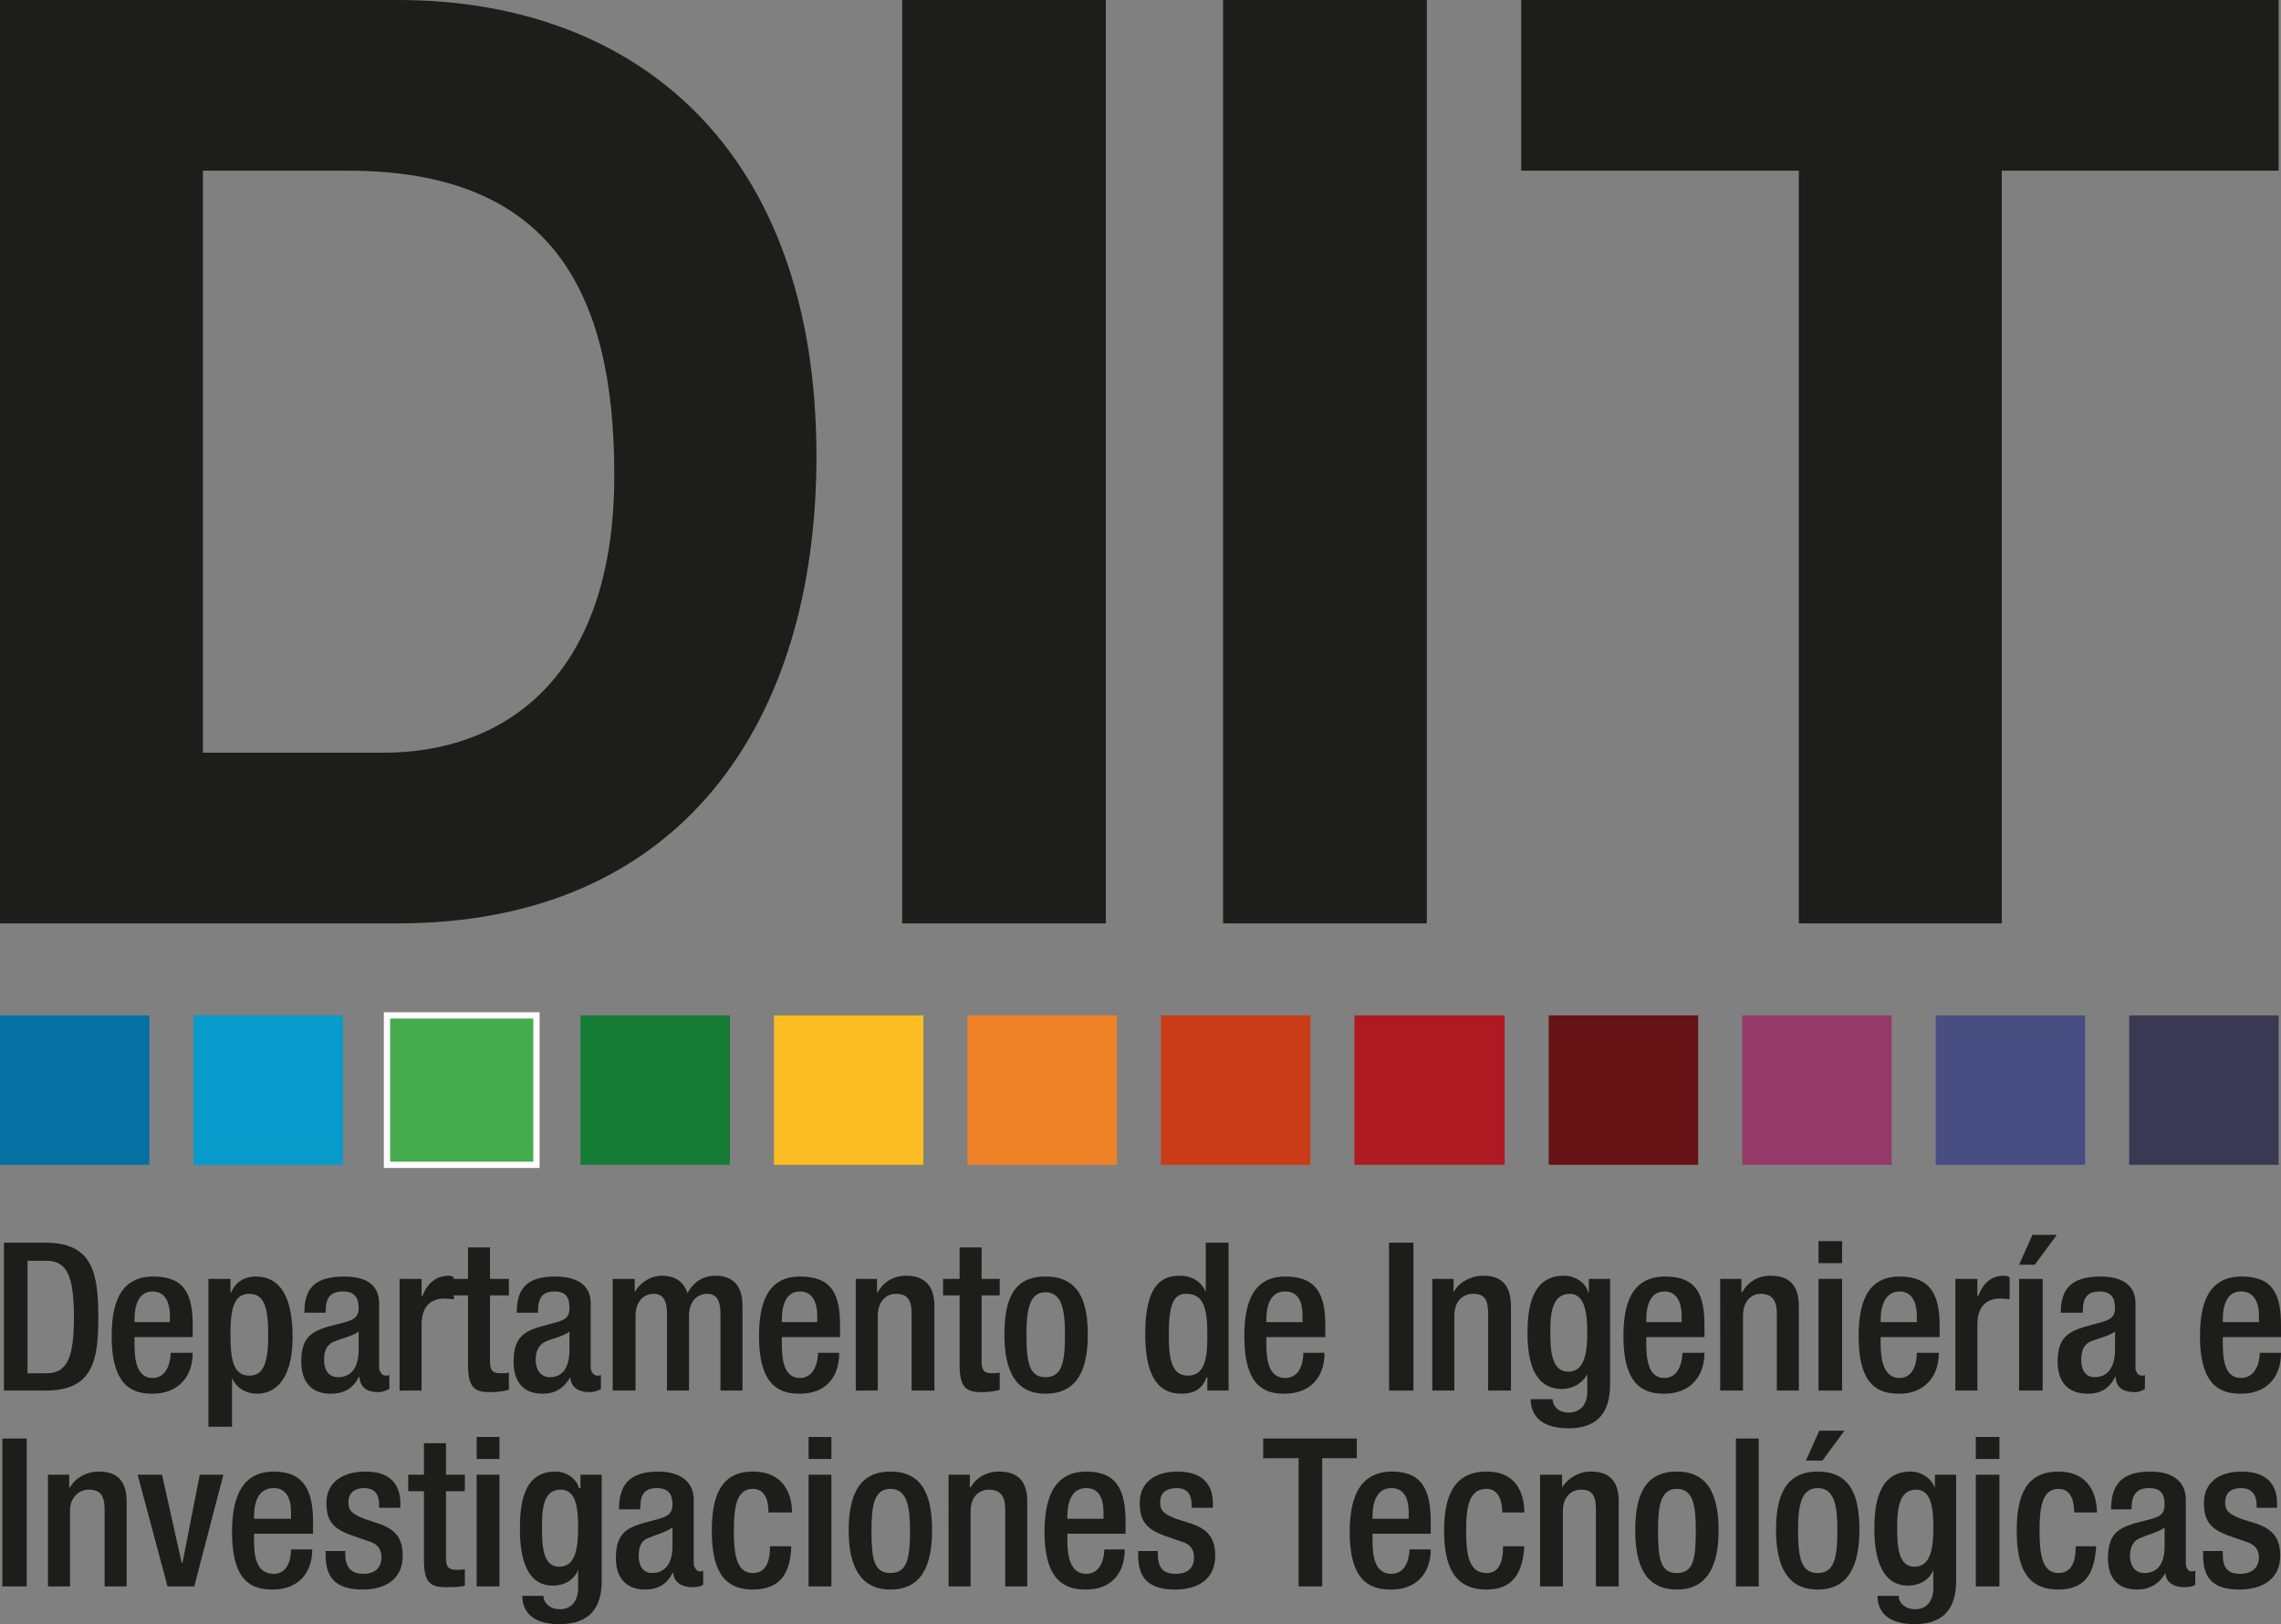 <?xml version="1.0" encoding="UTF-8" standalone="no"?>
<!-- Created with Inkscape (http://www.inkscape.org/) -->

<svg
   xmlns:dc="http://purl.org/dc/elements/1.1/"
   xmlns:cc="http://creativecommons.org/ns#"
   xmlns:rdf="http://www.w3.org/1999/02/22-rdf-syntax-ns#"
   xmlns:svg="http://www.w3.org/2000/svg"
   xmlns="http://www.w3.org/2000/svg"
   xmlns:sodipodi="http://sodipodi.sourceforge.net/DTD/sodipodi-0.dtd"
   xmlns:inkscape="http://www.inkscape.org/namespaces/inkscape"
   width="29mm"
   height="20.65mm"
   viewBox="0 0 29 20.65"
   version="1.1"
   id="svg5387"
   inkscape:version="0.92.4 (5da689c313, 2019-01-14)"
   sodipodi:docname="diit.svg">
  <rect x="0" y="0" width="29" height="20.65" fill="#808080" stroke="none"/>
  <defs
     id="defs5381" />
  <sodipodi:namedview
     id="base"
     pagecolor="#ffffff"
     bordercolor="#666666"
     borderopacity="1.0"
     inkscape:pageopacity="0.0"
     inkscape:pageshadow="2"
     inkscape:zoom="0.35"
     inkscape:cx="674.80316"
     inkscape:cy="293.30935"
     inkscape:document-units="mm"
     inkscape:current-layer="layer1"
     showgrid="false"
     fit-margin-top="0"
     fit-margin-left="0"
     fit-margin-right="0"
     fit-margin-bottom="0"
     inkscape:window-width="1366"
     inkscape:window-height="739"
     inkscape:window-x="0"
     inkscape:window-y="0"
     inkscape:window-maximized="1" />
  <g
     inkscape:label="Capa 1"
     inkscape:groupmode="layer"
     id="layer1"
     transform="translate(72.708,-205.788)">
    <path
       d="m -72.358,223.248 h 0.24 c 0.25,0 0.35,-0.17 0.35,-0.71 0,-0.53 -0.09,-0.72 -0.35,-0.72 h -0.24 z m -0.3,-1.66 h 0.53 c 0.6,0 0.67,0.39 0.67,0.95 0,0.55 -0.07,0.93 -0.67,0.93 h -0.53 z"
       id="path354"
       inkscape:connector-curvature="0"
       style="fill:#1d1d1b;stroke:none;stroke-width:0.01" />
    <path
       d="m -70.548,222.598 v -0.08 c 0,-0.17 -0.06,-0.31 -0.22,-0.31 -0.18,0 -0.23,0.18 -0.23,0.36 v 0.03 z m -0.45,0.19 v 0.08 c 0,0.19 0.02,0.44 0.23,0.44 0.2,0 0.23,-0.24 0.23,-0.32 h 0.28 c 0,0.32 -0.2,0.52 -0.51,0.52 -0.23,0 -0.52,-0.07 -0.52,-0.73 0,-0.37 0.08,-0.76 0.53,-0.76 0.4,0 0.5,0.23 0.5,0.62 v 0.15 z"
       id="path359"
       inkscape:connector-curvature="0"
       style="fill:#1d1d1b;stroke:none;stroke-width:0.01" />
    <path
       d="m -69.538,223.278 c 0.16,0 0.24,-0.12 0.24,-0.51 0,-0.33 -0.04,-0.53 -0.24,-0.53 -0.2,0 -0.24,0.2 -0.24,0.51 0,0.34 0.04,0.53 0.24,0.53 z m -0.52,-1.23 h 0.28 v 0.17 h 0.01 c 0.05,-0.12 0.16,-0.2 0.31,-0.2 0.32,0 0.47,0.27 0.47,0.77 0,0.59 -0.26,0.72 -0.45,0.72 -0.15,0 -0.27,-0.08 -0.32,-0.2 v 0.62 h -0.3 z"
       id="path364"
       inkscape:connector-curvature="0"
       style="fill:#1d1d1b;stroke:none;stroke-width:0.01" />
    <path
       d="m -68.148,222.718 c -0.08,0.06 -0.23,0.09 -0.32,0.13 -0.09,0.04 -0.12,0.12 -0.12,0.23 0,0.12 0.05,0.22 0.18,0.22 0.17,0 0.26,-0.13 0.26,-0.35 z m 0.26,0.46 c 0,0.05 0.04,0.1 0.08,0.1 0.02,0 0.03,0 0.05,-0.01 v 0.18 c -0.04,0.02 -0.09,0.04 -0.14,0.04 -0.13,0 -0.23,-0.05 -0.24,-0.19 h -0.01 c -0.07,0.14 -0.18,0.21 -0.36,0.21 -0.22,0 -0.37,-0.13 -0.37,-0.41 0,-0.31 0.14,-0.38 0.33,-0.44 l 0.23,-0.06 c 0.1,-0.03 0.17,-0.06 0.17,-0.18 0,-0.13 -0.05,-0.21 -0.2,-0.21 -0.2,0 -0.22,0.13 -0.22,0.27 h -0.27 c 0,-0.3 0.12,-0.46 0.51,-0.46 0.25,0 0.44,0.09 0.44,0.34 z"
       id="path369"
       inkscape:connector-curvature="0"
       style="fill:#1d1d1b;stroke:none;stroke-width:0.01" />
    <path
       d="m -67.628,222.048 h 0.28 v 0.22 h 0.01 c 0.06,-0.16 0.17,-0.26 0.34,-0.26 0.03,0 0.04,0.01 0.06,0.02 v 0.28 c -0.02,0 -0.07,-0.01 -0.12,-0.01 -0.13,0 -0.29,0.06 -0.29,0.33 v 0.84 h -0.28 z"
       id="path374"
       inkscape:connector-curvature="0"
       style="fill:#1d1d1b;stroke:none;stroke-width:0.01" />
    <path
       d="m -66.948,222.048 h 0.19 v -0.4 h 0.28 v 0.4 h 0.24 v 0.21 h -0.24 v 0.84 c 0,0.11 0.03,0.15 0.13,0.15 0.04,0 0.09,0 0.11,-0.01 v 0.22 c -0.07,0.02 -0.15,0.03 -0.24,0.03 -0.19,0 -0.28,-0.05 -0.28,-0.35 v -0.88 h -0.19 z"
       id="path379"
       inkscape:connector-curvature="0"
       style="fill:#1d1d1b;stroke:none;stroke-width:0.01" />
    <path
       d="m -65.468,222.718 c -0.07,0.06 -0.23,0.09 -0.31,0.13 -0.08,0.04 -0.12,0.12 -0.12,0.23 0,0.12 0.06,0.22 0.18,0.22 0.17,0 0.25,-0.13 0.25,-0.35 z m 0.27,0.46 c 0,0.05 0.04,0.1 0.08,0.1 0.02,0 0.04,0 0.05,-0.01 v 0.18 c -0.03,0.02 -0.08,0.04 -0.15,0.04 -0.12,0 -0.23,-0.05 -0.24,-0.19 -0.08,0.14 -0.19,0.21 -0.35,0.21 -0.23,0 -0.37,-0.13 -0.37,-0.41 0,-0.31 0.14,-0.38 0.33,-0.44 l 0.22,-0.06 c 0.1,-0.03 0.16,-0.06 0.16,-0.18 0,-0.13 -0.04,-0.21 -0.19,-0.21 -0.19,0 -0.21,0.13 -0.21,0.27 h -0.27 c 0,-0.3 0.12,-0.46 0.49,-0.46 0.25,0 0.45,0.09 0.45,0.34 z"
       id="path384"
       inkscape:connector-curvature="0"
       style="fill:#1d1d1b;stroke:none;stroke-width:0.01" />
    <path
       d="m -64.918,222.048 h 0.28 v 0.17 c 0.07,-0.13 0.21,-0.21 0.34,-0.21 0.2,0 0.29,0.1 0.33,0.22 0.08,-0.14 0.19,-0.22 0.36,-0.22 0.2,0 0.34,0.11 0.34,0.38 v 1.08 h -0.28 v -0.98 c 0,-0.18 -0.06,-0.25 -0.17,-0.25 -0.12,0 -0.23,0.09 -0.23,0.28 v 0.95 h -0.28 v -0.98 c 0,-0.18 -0.06,-0.25 -0.17,-0.25 -0.12,0 -0.23,0.09 -0.23,0.28 v 0.95 h -0.29 z"
       id="path389"
       inkscape:connector-curvature="0"
       style="fill:#1d1d1b;stroke:none;stroke-width:0.01" />
    <path
       d="m -62.318,222.598 v -0.08 c 0,-0.17 -0.06,-0.31 -0.22,-0.31 -0.18,0 -0.23,0.18 -0.23,0.36 v 0.03 z m -0.45,0.19 v 0.08 c 0,0.19 0.02,0.44 0.23,0.44 0.2,0 0.23,-0.24 0.23,-0.32 h 0.27 c 0,0.32 -0.18,0.52 -0.5,0.52 -0.23,0 -0.52,-0.07 -0.52,-0.73 0,-0.37 0.08,-0.76 0.52,-0.76 0.41,0 0.51,0.23 0.51,0.62 v 0.15 z"
       id="path394"
       inkscape:connector-curvature="0"
       style="fill:#1d1d1b;stroke:none;stroke-width:0.01" />
    <path
       d="m -61.828,222.048 h 0.27 v 0.17 h 0.01 c 0.07,-0.13 0.2,-0.21 0.36,-0.21 0.21,0 0.36,0.1 0.36,0.39 v 1.07 h -0.29 v -0.98 c 0,-0.18 -0.06,-0.25 -0.2,-0.25 -0.12,0 -0.23,0.09 -0.23,0.28 v 0.95 h -0.28 z"
       id="path399"
       inkscape:connector-curvature="0"
       style="fill:#1d1d1b;stroke:none;stroke-width:0.01" />
    <path
       d="m -60.718,222.048 h 0.21 v -0.4 h 0.28 v 0.4 h 0.23 v 0.21 h -0.23 v 0.84 c 0,0.11 0.03,0.15 0.13,0.15 0.04,0 0.07,0 0.1,-0.01 v 0.22 c -0.06,0.02 -0.14,0.03 -0.23,0.03 -0.19,0 -0.28,-0.05 -0.28,-0.35 v -0.88 h -0.21 z"
       id="path404"
       inkscape:connector-curvature="0"
       style="fill:#1d1d1b;stroke:none;stroke-width:0.01" />
    <path
       d="m -59.418,223.298 c 0.21,0 0.25,-0.18 0.25,-0.54 0,-0.32 -0.04,-0.54 -0.25,-0.54 -0.2,0 -0.24,0.22 -0.24,0.54 0,0.36 0.04,0.54 0.24,0.54 z m 0,-1.28 c 0.42,0 0.54,0.3 0.54,0.74 0,0.44 -0.13,0.75 -0.54,0.75 -0.39,0 -0.52,-0.31 -0.52,-0.75 0,-0.44 0.11,-0.74 0.52,-0.74 z"
       id="path409"
       inkscape:connector-curvature="0"
       style="fill:#1d1d1b;stroke:none;stroke-width:0.01" />
    <path
       d="m -57.628,222.238 c -0.16,0 -0.22,0.13 -0.22,0.52 0,0.32 0.04,0.52 0.24,0.52 0.21,0 0.25,-0.2 0.25,-0.5 0,-0.35 -0.04,-0.54 -0.27,-0.54 z m 0.27,1.06 h -0.01 c -0.03,0.09 -0.1,0.21 -0.32,0.21 -0.33,0 -0.46,-0.28 -0.46,-0.76 0,-0.64 0.22,-0.74 0.44,-0.74 0.16,0 0.28,0.08 0.33,0.21 v -0.63 h 0.29 v 1.88 h -0.27 z"
       id="path414"
       inkscape:connector-curvature="0"
       style="fill:#1d1d1b;stroke:none;stroke-width:0.01" />
    <path
       d="m -56.148,222.598 v -0.08 c 0,-0.17 -0.05,-0.31 -0.22,-0.31 -0.19,0 -0.24,0.18 -0.24,0.36 v 0.03 z m -0.46,0.19 v 0.08 c 0,0.19 0.02,0.44 0.24,0.44 0.21,0 0.23,-0.24 0.23,-0.32 h 0.27 c 0,0.32 -0.19,0.52 -0.51,0.52 -0.23,0 -0.51,-0.07 -0.51,-0.73 0,-0.37 0.08,-0.76 0.52,-0.76 0.4,0 0.51,0.23 0.51,0.62 v 0.15 z"
       id="path419"
       inkscape:connector-curvature="0"
       style="fill:#1d1d1b;stroke:none;stroke-width:0.01" />
    <path
       d="m -55.048,221.588 h 0.31 v 1.88 h -0.31 z"
       id="path424"
       inkscape:connector-curvature="0"
       style="fill:#1d1d1b;stroke:none;stroke-width:0.01" />
    <path
       d="m -54.498,222.048 h 0.27 v 0.17 c 0.07,-0.13 0.22,-0.21 0.38,-0.21 0.21,0 0.35,0.1 0.35,0.39 v 1.07 h -0.29 v -0.98 c 0,-0.18 -0.05,-0.25 -0.19,-0.25 -0.13,0 -0.24,0.09 -0.24,0.28 v 0.95 h -0.28 z"
       id="path429"
       inkscape:connector-curvature="0"
       style="fill:#1d1d1b;stroke:none;stroke-width:0.01" />
    <path
       d="m -52.768,223.228 c 0.22,0 0.24,-0.28 0.24,-0.5 0,-0.24 -0.03,-0.49 -0.22,-0.49 -0.21,0 -0.25,0.21 -0.25,0.47 0,0.24 0.01,0.52 0.23,0.52 z m -0.2,0.35 c 0,0.09 0.08,0.17 0.2,0.17 0.15,0 0.24,-0.1 0.24,-0.26 v -0.23 c -0.06,0.12 -0.19,0.19 -0.32,0.19 -0.34,0 -0.44,-0.32 -0.44,-0.71 0,-0.31 0.05,-0.73 0.46,-0.73 0.17,0 0.29,0.11 0.31,0.21 h 0.01 v -0.17 h 0.27 v 1.34 c 0,0.35 -0.15,0.56 -0.53,0.56 -0.43,0 -0.48,-0.25 -0.48,-0.37 z"
       id="path434"
       inkscape:connector-curvature="0"
       style="fill:#1d1d1b;stroke:none;stroke-width:0.01" />
    <path
       d="m -51.328,222.598 v -0.08 c 0,-0.17 -0.06,-0.31 -0.22,-0.31 -0.18,0 -0.23,0.18 -0.23,0.36 v 0.03 z m -0.45,0.19 v 0.08 c 0,0.19 0.02,0.44 0.23,0.44 0.2,0 0.23,-0.24 0.23,-0.32 h 0.28 c 0,0.32 -0.2,0.52 -0.51,0.52 -0.23,0 -0.52,-0.07 -0.52,-0.73 0,-0.37 0.08,-0.76 0.53,-0.76 0.4,0 0.5,0.23 0.5,0.62 v 0.15 z"
       id="path439"
       inkscape:connector-curvature="0"
       style="fill:#1d1d1b;stroke:none;stroke-width:0.01" />
    <path
       d="m -50.838,222.048 h 0.27 v 0.17 h 0.01 c 0.07,-0.13 0.2,-0.21 0.36,-0.21 0.22,0 0.36,0.1 0.36,0.39 v 1.07 h -0.28 v -0.98 c 0,-0.18 -0.07,-0.25 -0.21,-0.25 -0.11,0 -0.22,0.09 -0.22,0.28 v 0.95 h -0.29 z"
       id="path444"
       inkscape:connector-curvature="0"
       style="fill:#1d1d1b;stroke:none;stroke-width:0.01" />
    <path
       d="m -49.588,222.048 h 0.3 v 1.42 h -0.3 z m 0,-0.48 h 0.3 v 0.28 h -0.3 z"
       id="path449"
       inkscape:connector-curvature="0"
       style="fill:#1d1d1b;stroke:none;stroke-width:0.01" />
    <path
       d="m -48.338,222.598 v -0.08 c 0,-0.17 -0.06,-0.31 -0.22,-0.31 -0.18,0 -0.24,0.18 -0.24,0.36 v 0.03 z m -0.46,0.19 v 0.08 c 0,0.19 0.03,0.44 0.24,0.44 0.2,0 0.22,-0.24 0.22,-0.32 h 0.28 c 0,0.32 -0.2,0.52 -0.5,0.52 -0.24,0 -0.52,-0.07 -0.52,-0.73 0,-0.37 0.08,-0.76 0.52,-0.76 0.39,0 0.51,0.23 0.51,0.62 v 0.15 z"
       id="path454"
       inkscape:connector-curvature="0"
       style="fill:#1d1d1b;stroke:none;stroke-width:0.01" />
    <path
       d="m -47.848,222.048 h 0.28 v 0.22 h 0.01 c 0.06,-0.16 0.16,-0.26 0.33,-0.26 0.04,0 0.05,0.01 0.07,0.02 v 0.28 c -0.02,0 -0.07,-0.01 -0.12,-0.01 -0.13,0 -0.29,0.06 -0.29,0.33 v 0.84 h -0.28 z"
       id="path459"
       inkscape:connector-curvature="0"
       style="fill:#1d1d1b;stroke:none;stroke-width:0.01" />
    <path
       d="m -47.038,222.048 h 0.3 v 1.42 h -0.3 z m 0.17,-0.56 h 0.31 l -0.28,0.38 h -0.2 z"
       id="path464"
       inkscape:connector-curvature="0"
       style="fill:#1d1d1b;stroke:none;stroke-width:0.01" />
    <path
       d="m -45.818,222.718 c -0.08,0.06 -0.23,0.09 -0.32,0.13 -0.08,0.04 -0.11,0.12 -0.11,0.23 0,0.12 0.05,0.22 0.17,0.22 0.17,0 0.26,-0.13 0.26,-0.35 z m 0.26,0.46 c 0,0.05 0.03,0.1 0.08,0.1 0.02,0 0.03,0 0.04,-0.01 v 0.18 c -0.03,0.02 -0.08,0.04 -0.13,0.04 -0.13,0 -0.24,-0.05 -0.24,-0.19 h -0.01 c -0.07,0.14 -0.18,0.21 -0.35,0.21 -0.23,0 -0.38,-0.13 -0.38,-0.41 0,-0.31 0.15,-0.38 0.34,-0.44 l 0.22,-0.06 c 0.1,-0.03 0.17,-0.06 0.17,-0.18 0,-0.13 -0.05,-0.21 -0.2,-0.21 -0.19,0 -0.21,0.13 -0.21,0.27 h -0.28 c 0,-0.3 0.13,-0.46 0.51,-0.46 0.24,0 0.44,0.09 0.44,0.34 z"
       id="path469"
       inkscape:connector-curvature="0"
       style="fill:#1d1d1b;stroke:none;stroke-width:0.01" />
    <path
       d="m -43.988,222.598 v -0.08 c 0,-0.17 -0.06,-0.31 -0.23,-0.31 -0.18,0 -0.23,0.18 -0.23,0.36 v 0.03 z m -0.46,0.19 v 0.08 c 0,0.19 0.02,0.44 0.23,0.44 0.21,0 0.24,-0.24 0.24,-0.32 h 0.27 c 0,0.32 -0.19,0.52 -0.51,0.52 -0.23,0 -0.52,-0.07 -0.52,-0.73 0,-0.37 0.08,-0.76 0.53,-0.76 0.4,0 0.5,0.23 0.5,0.62 v 0.15 z"
       id="path474"
       inkscape:connector-curvature="0"
       style="fill:#1d1d1b;stroke:none;stroke-width:0.01" />
    <path
       d="m -72.678,224.078 h 0.31 v 1.88 h -0.31 z"
       id="path479"
       inkscape:connector-curvature="0"
       style="fill:#1d1d1b;stroke:none;stroke-width:0.01" />
    <path
       d="m -72.098,224.538 h 0.27 v 0.16 h 0.01 c 0.07,-0.12 0.21,-0.2 0.37,-0.2 0.21,0 0.35,0.1 0.35,0.38 v 1.08 h -0.28 v -0.98 c 0,-0.18 -0.06,-0.25 -0.2,-0.25 -0.12,0 -0.24,0.09 -0.24,0.27 v 0.96 h -0.28 z"
       id="path484"
       inkscape:connector-curvature="0"
       style="fill:#1d1d1b;stroke:none;stroke-width:0.01" />
    <path
       d="m -70.958,224.538 h 0.31 l 0.25,1.12 h 0.01 l 0.22,-1.12 h 0.3 l -0.37,1.42 h -0.34 z"
       id="path489"
       inkscape:connector-curvature="0"
       style="fill:#1d1d1b;stroke:none;stroke-width:0.01" />
    <path
       d="m -69.008,225.098 v -0.08 c 0,-0.18 -0.06,-0.31 -0.22,-0.31 -0.19,0 -0.25,0.17 -0.25,0.36 v 0.03 z m -0.47,0.19 v 0.08 c 0,0.19 0.02,0.43 0.25,0.43 0.2,0 0.22,-0.23 0.22,-0.31 h 0.27 c 0,0.31 -0.19,0.51 -0.5,0.51 -0.24,0 -0.52,-0.07 -0.52,-0.73 0,-0.36 0.08,-0.77 0.53,-0.77 0.39,0 0.5,0.25 0.5,0.64 v 0.15 z"
       id="path494"
       inkscape:connector-curvature="0"
       style="fill:#1d1d1b;stroke:none;stroke-width:0.01" />
    <path
       d="m -67.888,224.958 v -0.04 c 0,-0.11 -0.04,-0.21 -0.19,-0.21 -0.11,0 -0.2,0.05 -0.2,0.18 0,0.11 0.05,0.15 0.2,0.21 l 0.18,0.06 c 0.21,0.07 0.31,0.18 0.31,0.41 0,0.3 -0.22,0.43 -0.51,0.43 -0.36,0 -0.47,-0.17 -0.47,-0.44 v -0.05 h 0.25 v 0.04 c 0,0.16 0.07,0.25 0.23,0.25 0.15,0 0.23,-0.08 0.23,-0.21 0,-0.1 -0.05,-0.17 -0.15,-0.2 l -0.23,-0.08 c -0.23,-0.08 -0.32,-0.18 -0.32,-0.41 0,-0.26 0.2,-0.4 0.5,-0.4 0.36,0 0.44,0.22 0.44,0.4 v 0.06 z"
       id="path499"
       inkscape:connector-curvature="0"
       style="fill:#1d1d1b;stroke:none;stroke-width:0.01" />
    <path
       d="m -67.518,224.538 h 0.2 v -0.4 h 0.28 v 0.4 h 0.24 v 0.21 h -0.24 v 0.85 c 0,0.11 0.03,0.15 0.14,0.15 0.04,0 0.07,0 0.1,-0.01 v 0.21 c -0.06,0.02 -0.14,0.02 -0.24,0.02 -0.19,0 -0.28,-0.05 -0.28,-0.34 v -0.88 h -0.2 z"
       id="path504"
       inkscape:connector-curvature="0"
       style="fill:#1d1d1b;stroke:none;stroke-width:0.01" />
    <path
       d="m -66.648,224.538 h 0.29 v 1.42 h -0.29 z m 0,-0.48 h 0.29 v 0.28 h -0.29 z"
       id="path509"
       inkscape:connector-curvature="0"
       style="fill:#1d1d1b;stroke:none;stroke-width:0.01" />
    <path
       d="m -65.598,225.708 c 0.22,0 0.24,-0.27 0.24,-0.5 0,-0.23 -0.02,-0.48 -0.22,-0.48 -0.21,0 -0.24,0.21 -0.24,0.47 0,0.24 0.01,0.51 0.22,0.51 z m -0.2,0.37 c 0,0.09 0.08,0.17 0.21,0.17 0.14,0 0.23,-0.1 0.23,-0.27 v -0.23 c -0.05,0.13 -0.18,0.2 -0.32,0.2 -0.33,0 -0.42,-0.34 -0.42,-0.72 0,-0.31 0.04,-0.73 0.45,-0.73 0.16,0 0.28,0.11 0.3,0.21 h 0.02 v -0.17 h 0.27 v 1.35 c 0,0.34 -0.15,0.55 -0.54,0.55 -0.42,0 -0.47,-0.24 -0.47,-0.36 z"
       id="path514"
       inkscape:connector-curvature="0"
       style="fill:#1d1d1b;stroke:none;stroke-width:0.01" />
    <path
       d="m -64.158,225.208 c -0.08,0.06 -0.23,0.1 -0.32,0.14 -0.08,0.03 -0.11,0.12 -0.11,0.22 0,0.12 0.05,0.22 0.17,0.22 0.17,0 0.26,-0.13 0.26,-0.34 z m 0.27,0.46 c 0,0.05 0.04,0.1 0.08,0.1 0.02,0 0.03,-0.01 0.04,-0.01 v 0.18 c -0.03,0.02 -0.08,0.03 -0.13,0.03 -0.13,0 -0.24,-0.05 -0.25,-0.18 h -0.01 c -0.07,0.14 -0.18,0.21 -0.35,0.21 -0.22,0 -0.37,-0.13 -0.37,-0.4 0,-0.31 0.14,-0.38 0.33,-0.44 l 0.22,-0.06 c 0.1,-0.03 0.17,-0.06 0.17,-0.18 0,-0.13 -0.05,-0.21 -0.2,-0.21 -0.19,0 -0.21,0.13 -0.21,0.27 h -0.27 c 0,-0.3 0.12,-0.48 0.5,-0.48 0.24,0 0.45,0.1 0.45,0.36 z"
       id="path519"
       inkscape:connector-curvature="0"
       style="fill:#1d1d1b;stroke:none;stroke-width:0.01" />
    <path
       d="m -62.648,225.448 c -0.01,0.33 -0.13,0.55 -0.49,0.55 -0.41,0 -0.52,-0.31 -0.52,-0.75 0,-0.43 0.11,-0.75 0.52,-0.75 0.43,0 0.5,0.34 0.5,0.52 h -0.3 c 0,-0.13 -0.03,-0.3 -0.2,-0.3 -0.2,0 -0.24,0.22 -0.24,0.53 0,0.32 0.04,0.54 0.24,0.54 0.16,0 0.22,-0.13 0.22,-0.34 z"
       id="path524"
       inkscape:connector-curvature="0"
       style="fill:#1d1d1b;stroke:none;stroke-width:0.01" />
    <path
       d="m -62.428,224.538 h 0.29 v 1.42 h -0.29 z m 0,-0.48 h 0.29 v 0.28 h -0.29 z"
       id="path529"
       inkscape:connector-curvature="0"
       style="fill:#1d1d1b;stroke:none;stroke-width:0.01" />
    <path
       d="m -61.388,225.788 c 0.21,0 0.25,-0.18 0.25,-0.54 0,-0.31 -0.04,-0.53 -0.25,-0.53 -0.21,0 -0.24,0.22 -0.24,0.53 0,0.36 0.03,0.54 0.24,0.54 z m 0,-1.29 c 0.42,0 0.53,0.32 0.53,0.75 0,0.44 -0.13,0.75 -0.53,0.75 -0.39,0 -0.53,-0.31 -0.53,-0.75 0,-0.43 0.12,-0.75 0.53,-0.75 z"
       id="path534"
       inkscape:connector-curvature="0"
       style="fill:#1d1d1b;stroke:none;stroke-width:0.01" />
    <path
       d="m -60.648,224.538 h 0.27 v 0.16 h 0.01 c 0.07,-0.12 0.2,-0.2 0.36,-0.2 0.22,0 0.36,0.1 0.36,0.38 v 1.08 h -0.28 v -0.98 c 0,-0.18 -0.07,-0.25 -0.21,-0.25 -0.12,0 -0.23,0.09 -0.23,0.27 v 0.96 h -0.28 z"
       id="path539"
       inkscape:connector-curvature="0"
       style="fill:#1d1d1b;stroke:none;stroke-width:0.01" />
    <path
       d="m -58.678,225.098 v -0.08 c 0,-0.18 -0.06,-0.31 -0.22,-0.31 -0.18,0 -0.24,0.17 -0.24,0.36 v 0.03 z m -0.46,0.19 v 0.08 c 0,0.19 0.03,0.43 0.24,0.43 0.2,0 0.23,-0.23 0.23,-0.31 h 0.26 c 0,0.31 -0.18,0.51 -0.49,0.51 -0.23,0 -0.53,-0.07 -0.53,-0.73 0,-0.36 0.08,-0.77 0.53,-0.77 0.4,0 0.5,0.25 0.5,0.64 v 0.15 z"
       id="path544"
       inkscape:connector-curvature="0"
       style="fill:#1d1d1b;stroke:none;stroke-width:0.01" />
    <path
       d="m -57.558,224.958 v -0.04 c 0,-0.11 -0.04,-0.21 -0.19,-0.21 -0.12,0 -0.21,0.05 -0.21,0.18 0,0.11 0.05,0.15 0.2,0.21 l 0.19,0.06 c 0.21,0.07 0.31,0.18 0.31,0.41 0,0.3 -0.22,0.43 -0.51,0.43 -0.36,0 -0.47,-0.17 -0.47,-0.44 v -0.05 h 0.25 v 0.04 c 0,0.16 0.06,0.25 0.22,0.25 0.17,0 0.24,-0.08 0.24,-0.21 0,-0.1 -0.05,-0.17 -0.16,-0.2 l -0.23,-0.08 c -0.21,-0.08 -0.3,-0.18 -0.3,-0.41 0,-0.26 0.19,-0.4 0.48,-0.4 0.37,0 0.45,0.22 0.45,0.4 v 0.06 z"
       id="path549"
       inkscape:connector-curvature="0"
       style="fill:#1d1d1b;stroke:none;stroke-width:0.01" />
    <path
       d="m -56.198,224.328 h -0.45 v -0.25 h 1.19 v 0.25 h -0.44 v 1.63 h -0.3 z"
       id="path554"
       inkscape:connector-curvature="0"
       style="fill:#1d1d1b;stroke:none;stroke-width:0.01" />
    <path
       d="m -54.798,225.098 v -0.08 c 0,-0.18 -0.06,-0.31 -0.22,-0.31 -0.18,0 -0.24,0.17 -0.24,0.36 v 0.03 z m -0.46,0.19 v 0.08 c 0,0.19 0.02,0.43 0.24,0.43 0.2,0 0.23,-0.23 0.23,-0.31 h 0.27 c 0,0.31 -0.19,0.51 -0.5,0.51 -0.24,0 -0.53,-0.07 -0.53,-0.73 0,-0.36 0.08,-0.77 0.54,-0.77 0.39,0 0.49,0.25 0.49,0.64 v 0.15 z"
       id="path559"
       inkscape:connector-curvature="0"
       style="fill:#1d1d1b;stroke:none;stroke-width:0.01" />
    <path
       d="m -53.328,225.448 c -0.02,0.33 -0.14,0.55 -0.48,0.55 -0.42,0 -0.54,-0.31 -0.54,-0.75 0,-0.43 0.12,-0.75 0.54,-0.75 0.42,0 0.48,0.34 0.48,0.52 h -0.28 c 0,-0.13 -0.04,-0.3 -0.2,-0.3 -0.22,0 -0.26,0.22 -0.26,0.53 0,0.32 0.04,0.54 0.26,0.54 0.15,0 0.21,-0.13 0.21,-0.34 z"
       id="path564"
       inkscape:connector-curvature="0"
       style="fill:#1d1d1b;stroke:none;stroke-width:0.01" />
    <path
       d="m -53.128,224.538 h 0.28 v 0.16 c 0.08,-0.12 0.21,-0.2 0.37,-0.2 0.21,0 0.35,0.1 0.35,0.38 v 1.08 h -0.29 v -0.98 c 0,-0.18 -0.05,-0.25 -0.19,-0.25 -0.12,0 -0.23,0.09 -0.23,0.27 v 0.96 h -0.29 z"
       id="path569"
       inkscape:connector-curvature="0"
       style="fill:#1d1d1b;stroke:none;stroke-width:0.01" />
    <path
       d="m -51.388,225.788 c 0.21,0 0.24,-0.18 0.24,-0.54 0,-0.31 -0.03,-0.53 -0.24,-0.53 -0.21,0 -0.24,0.22 -0.24,0.53 0,0.36 0.03,0.54 0.24,0.54 z m 0,-1.29 c 0.41,0 0.53,0.32 0.53,0.75 0,0.44 -0.14,0.75 -0.53,0.75 -0.4,0 -0.53,-0.31 -0.53,-0.75 0,-0.43 0.11,-0.75 0.53,-0.75 z"
       id="path574"
       inkscape:connector-curvature="0"
       style="fill:#1d1d1b;stroke:none;stroke-width:0.01" />
    <path
       d="m -50.638,224.078 h 0.29 v 1.88 h -0.29 z"
       id="path579"
       inkscape:connector-curvature="0"
       style="fill:#1d1d1b;stroke:none;stroke-width:0.01" />
    <path
       d="m -49.578,223.978 h 0.32 l -0.28,0.38 h -0.21 z m -0.02,1.81 c 0.21,0 0.25,-0.19 0.25,-0.55 0,-0.31 -0.04,-0.53 -0.25,-0.53 -0.21,0 -0.25,0.22 -0.25,0.53 0,0.36 0.04,0.55 0.25,0.55 z m 0,-1.29 c 0.42,0 0.53,0.31 0.53,0.74 0,0.44 -0.13,0.76 -0.53,0.76 -0.4,0 -0.53,-0.32 -0.53,-0.76 0,-0.43 0.12,-0.74 0.53,-0.74 z"
       id="path584"
       inkscape:connector-curvature="0"
       style="fill:#1d1d1b;stroke:none;stroke-width:0.01" />
    <path
       d="m -48.368,225.708 c 0.22,0 0.24,-0.27 0.24,-0.5 0,-0.23 -0.02,-0.48 -0.22,-0.48 -0.2,0 -0.24,0.21 -0.24,0.47 0,0.24 0.01,0.51 0.22,0.51 z m -0.2,0.37 c 0,0.09 0.08,0.17 0.21,0.17 0.14,0 0.23,-0.1 0.23,-0.27 v -0.23 c -0.05,0.13 -0.18,0.2 -0.32,0.2 -0.33,0 -0.43,-0.34 -0.43,-0.72 0,-0.31 0.05,-0.73 0.46,-0.73 0.16,0 0.28,0.11 0.31,0.21 v -0.17 h 0.27 v 1.35 c 0,0.34 -0.15,0.55 -0.53,0.55 -0.42,0 -0.47,-0.24 -0.47,-0.36 z"
       id="path589"
       inkscape:connector-curvature="0"
       style="fill:#1d1d1b;stroke:none;stroke-width:0.01" />
    <path
       d="m -47.588,224.538 h 0.3 v 1.42 h -0.3 z m 0,-0.48 h 0.3 v 0.28 h -0.3 z"
       id="path594"
       inkscape:connector-curvature="0"
       style="fill:#1d1d1b;stroke:none;stroke-width:0.01" />
    <path
       d="m -46.058,225.448 c -0.02,0.33 -0.13,0.55 -0.48,0.55 -0.42,0 -0.53,-0.31 -0.53,-0.75 0,-0.43 0.11,-0.75 0.53,-0.75 0.42,0 0.49,0.34 0.49,0.52 h -0.29 c 0,-0.13 -0.03,-0.3 -0.2,-0.3 -0.2,0 -0.24,0.22 -0.24,0.53 0,0.32 0.04,0.54 0.24,0.54 0.16,0 0.22,-0.13 0.22,-0.34 z"
       id="path599"
       inkscape:connector-curvature="0"
       style="fill:#1d1d1b;stroke:none;stroke-width:0.01" />
    <path
       d="m -45.188,225.208 c -0.07,0.06 -0.24,0.1 -0.32,0.14 -0.08,0.03 -0.12,0.12 -0.12,0.22 0,0.12 0.06,0.22 0.18,0.22 0.18,0 0.26,-0.13 0.26,-0.34 z m 0.27,0.46 c 0,0.05 0.03,0.1 0.07,0.1 0.02,0 0.04,-0.01 0.05,-0.01 v 0.18 c -0.03,0.02 -0.08,0.03 -0.14,0.03 -0.12,0 -0.23,-0.05 -0.24,-0.18 -0.08,0.14 -0.2,0.21 -0.36,0.21 -0.23,0 -0.37,-0.13 -0.37,-0.4 0,-0.31 0.14,-0.38 0.33,-0.44 l 0.23,-0.06 c 0.1,-0.03 0.16,-0.06 0.16,-0.18 0,-0.13 -0.04,-0.21 -0.2,-0.21 -0.19,0 -0.22,0.13 -0.22,0.27 h -0.26 c 0,-0.3 0.12,-0.48 0.5,-0.48 0.25,0 0.45,0.1 0.45,0.36 z"
       id="path604"
       inkscape:connector-curvature="0"
       style="fill:#1d1d1b;stroke:none;stroke-width:0.01" />
    <path
       d="m -44.018,224.958 v -0.04 c 0,-0.11 -0.05,-0.21 -0.2,-0.21 -0.11,0 -0.2,0.05 -0.2,0.18 0,0.11 0.05,0.15 0.2,0.21 l 0.19,0.06 c 0.21,0.07 0.31,0.18 0.31,0.41 0,0.3 -0.23,0.43 -0.52,0.43 -0.36,0 -0.46,-0.17 -0.46,-0.44 v -0.05 h 0.25 v 0.04 c 0,0.16 0.05,0.25 0.22,0.25 0.15,0 0.24,-0.08 0.24,-0.21 0,-0.1 -0.06,-0.17 -0.17,-0.2 l -0.23,-0.08 c -0.21,-0.08 -0.3,-0.18 -0.3,-0.41 0,-0.26 0.19,-0.4 0.48,-0.4 0.37,0 0.45,0.22 0.45,0.4 v 0.06 z"
       id="path609"
       inkscape:connector-curvature="0"
       style="fill:#1d1d1b;stroke:none;stroke-width:0.01" />
    <path
       d="m -70.128,215.358 h 2.3 c 1.5,0 2.93,-0.92 2.93,-3.53 0,-2.36 -0.82,-3.87 -3.39,-3.87 h -1.84 z m -2.58,-9.57 h 5.06 c 3.04,0 5.32,1.91 5.32,5.8 0,3.41 -1.74,5.94 -5.32,5.94 h -5.06 z"
       id="path614"
       inkscape:connector-curvature="0"
       style="fill:#1d1d1b;stroke:none;stroke-width:0.01" />
    <path
       d="m -57.158,205.788 h 2.59 v 11.74 h -2.59 z"
       id="path619"
       inkscape:connector-curvature="0"
       style="fill:#1d1d1b;stroke:none;stroke-width:0.01" />
    <path
       d="m -61.238,205.788 h 2.59 v 11.74 h -2.59 z"
       id="path624"
       inkscape:connector-curvature="0"
       style="fill:#1d1d1b;stroke:none;stroke-width:0.01" />
    <path
       d="m -49.838,207.958 h -3.53 v -2.17 h 9.63 v 2.17 h -3.52 v 9.57 h -2.58 z"
       id="path629"
       inkscape:connector-curvature="0"
       style="fill:#1d1d1b;stroke:none;stroke-width:0.01" />
    <path
       d="m -70.808,220.598 h -1.9 v -1.9 h 1.9 z"
       id="path634"
       inkscape:connector-curvature="0"
       style="fill:#0571a3;stroke:none;stroke-width:0.01" />
    <path
       d="m -68.348,220.598 h -1.9 v -1.9 h 1.9 z"
       id="path639"
       inkscape:connector-curvature="0"
       style="fill:#069bca;stroke:none;stroke-width:0.01" />
    <path
       d="m -65.888,220.598 h -1.9 v -1.9 h 1.9 z"
       id="path644"
       inkscape:connector-curvature="0"
       style="fill:#45ac4d;stroke:none;stroke-width:0.01" />
    <path
       d="m -65.888,220.598 h -1.9 v -1.9 h 1.9 z"
       id="path646"
       inkscape:connector-curvature="0"
       style="fill:none;stroke:#ffffff;stroke-width:0.08;stroke-linejoin:miter" />
    <path
       d="m -63.428,220.598 h -1.9 v -1.9 h 1.9 z"
       id="path651"
       inkscape:connector-curvature="0"
       style="fill:#157c35;stroke:none;stroke-width:0.01" />
    <path
       d="m -60.968,220.598 h -1.9 v -1.9 h 1.9 z"
       id="path656"
       inkscape:connector-curvature="0"
       style="fill:#fbbd23;stroke:none;stroke-width:0.01" />
    <path
       d="m -58.508,220.598 h -1.9 v -1.9 h 1.9 z"
       id="path661"
       inkscape:connector-curvature="0"
       style="fill:#ef8127;stroke:none;stroke-width:0.01" />
    <path
       d="m -56.048,220.598 h -1.9 v -1.9 h 1.9 z"
       id="path666"
       inkscape:connector-curvature="0"
       style="fill:#ca3b17;stroke:none;stroke-width:0.01" />
    <path
       d="m -53.578,220.598 h -1.91 v -1.9 h 1.91 z"
       id="path671"
       inkscape:connector-curvature="0"
       style="fill:#ae1a21;stroke:none;stroke-width:0.01" />
    <path
       d="m -51.118,220.598 h -1.9 v -1.9 h 1.9 z"
       id="path676"
       inkscape:connector-curvature="0"
       style="fill:#651315;stroke:none;stroke-width:0.01" />
    <path
       d="m -48.658,220.598 h -1.9 v -1.9 h 1.9 z"
       id="path681"
       inkscape:connector-curvature="0"
       style="fill:#943968;stroke:none;stroke-width:0.01" />
    <path
       d="m -46.198,220.598 h -1.9 v -1.9 h 1.9 z"
       id="path686"
       inkscape:connector-curvature="0"
       style="fill:#494e82;stroke:none;stroke-width:0.01" />
    <path
       d="m -43.738,220.598 h -1.9 v -1.9 h 1.9 z"
       id="path691"
       inkscape:connector-curvature="0"
       style="fill:#3a3852;stroke:none;stroke-width:0.01" />
  </g>
</svg>
